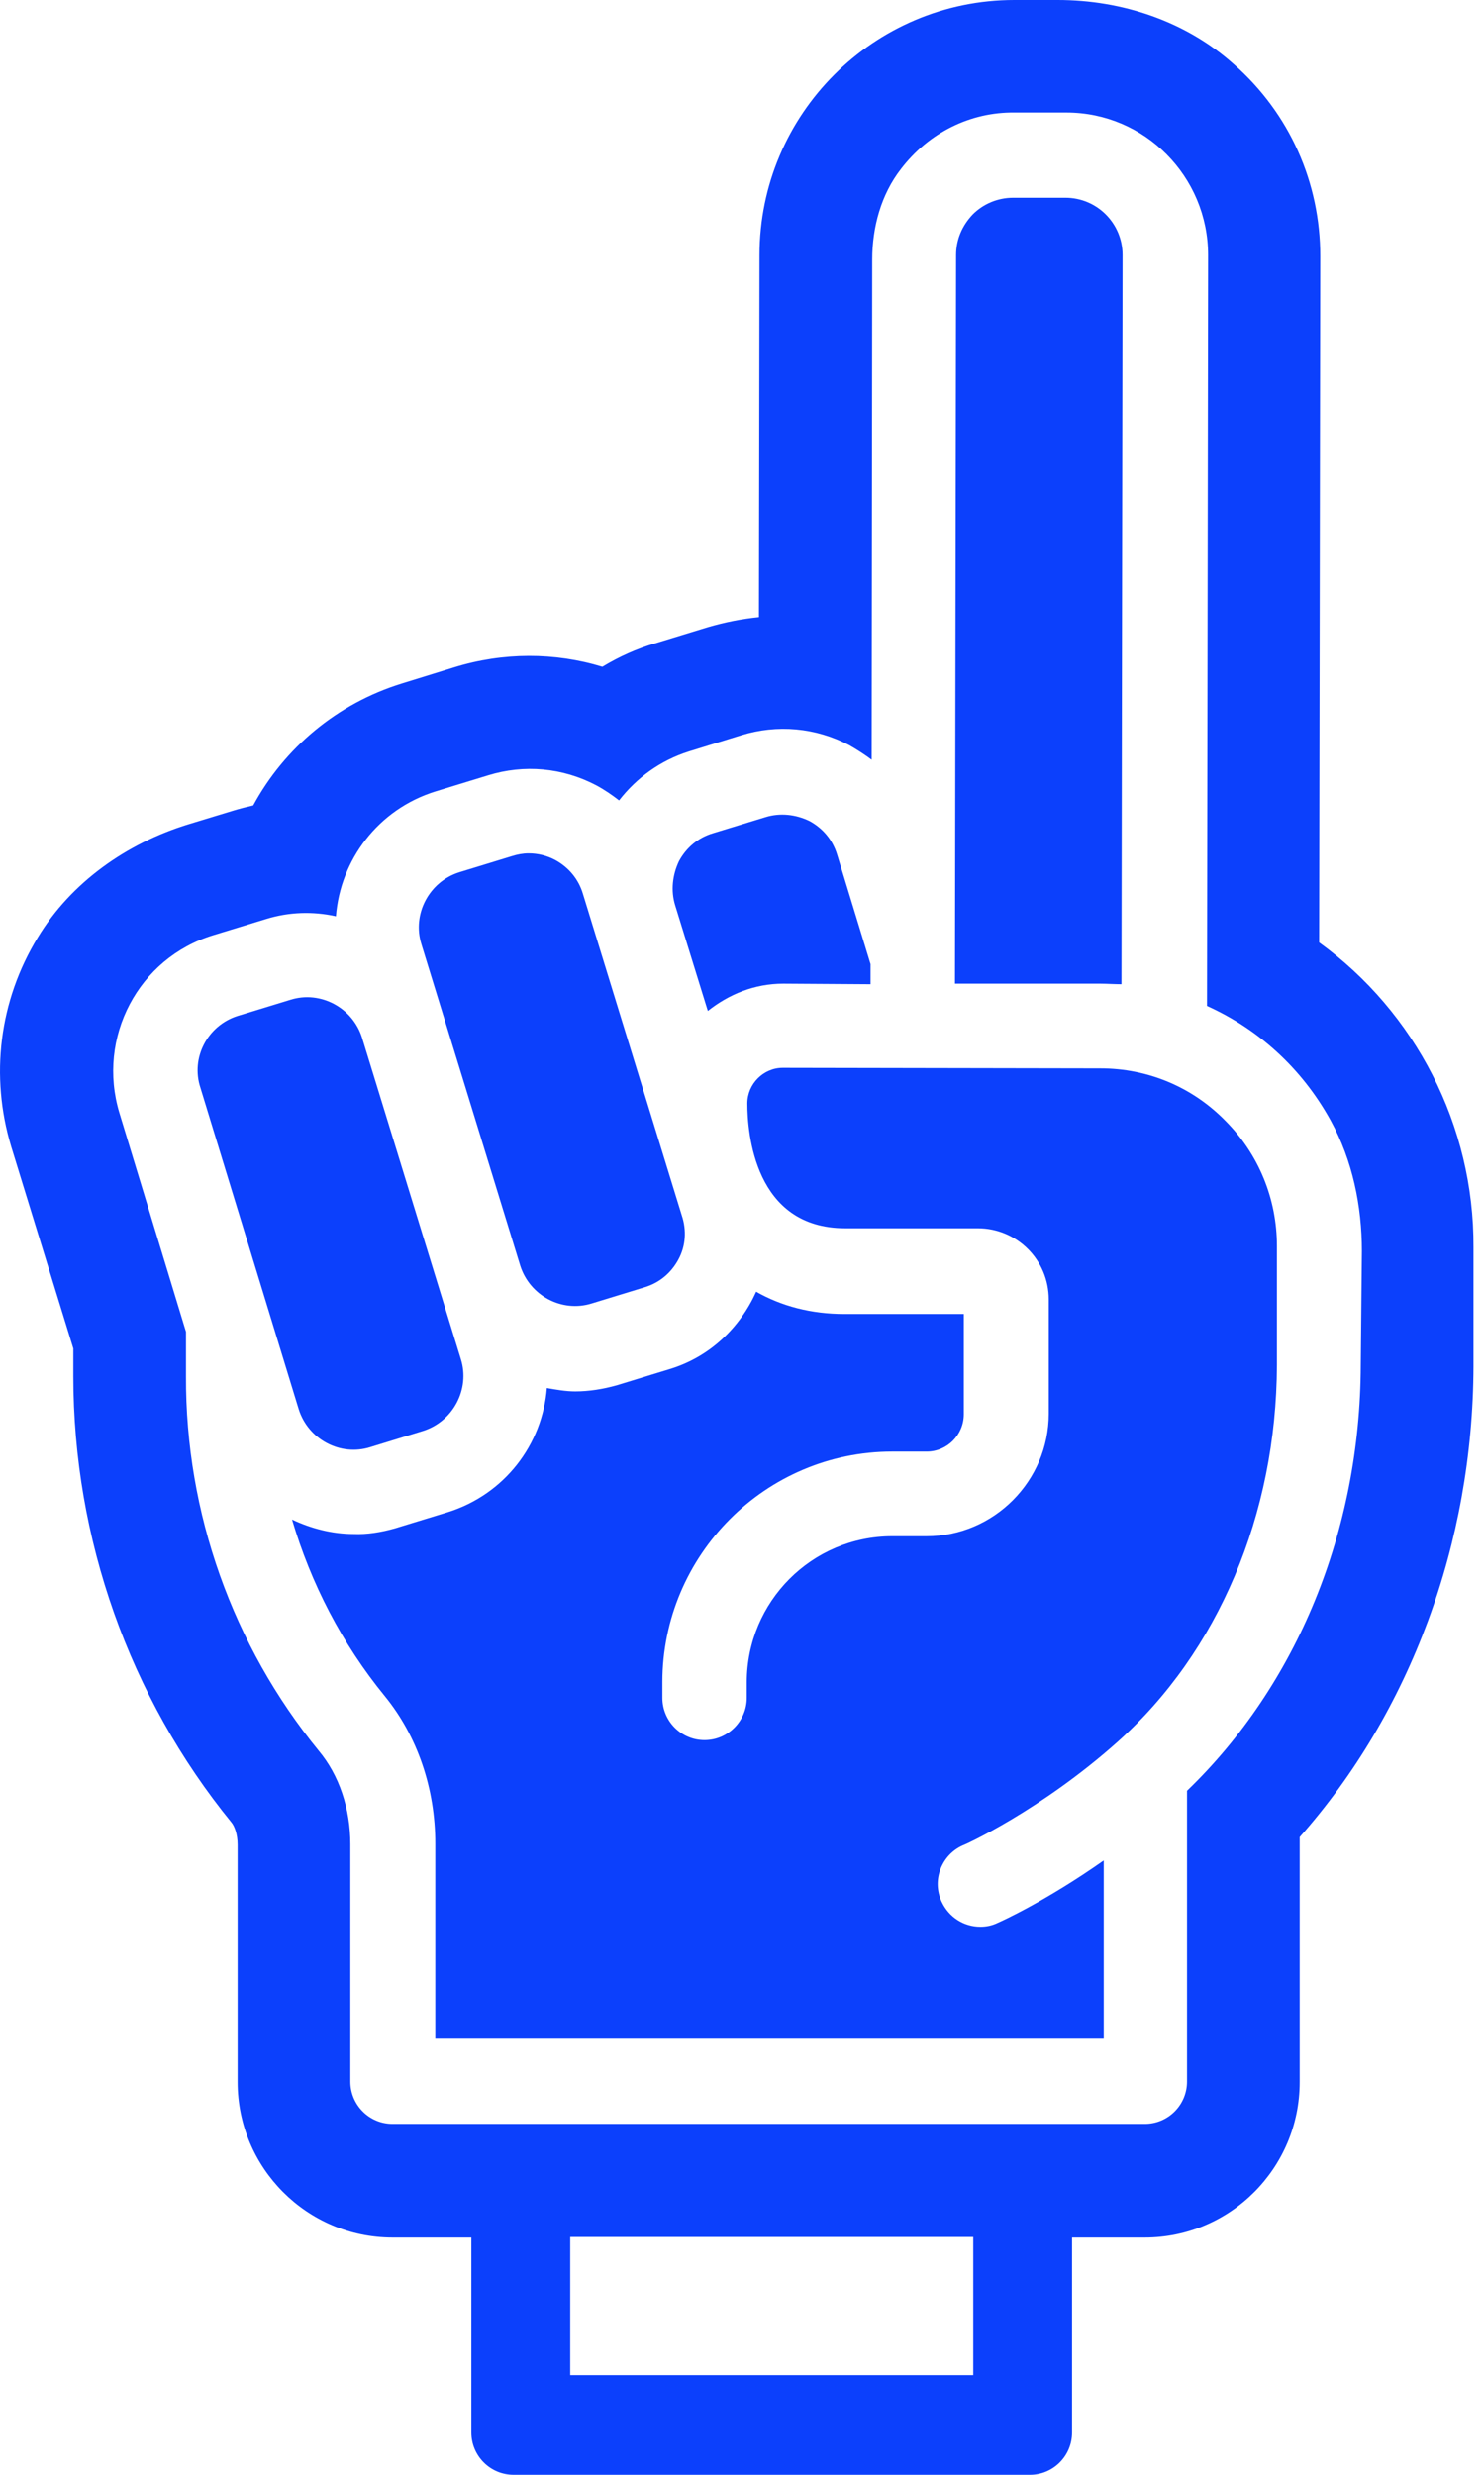 <svg width="24" height="40" viewBox="0 0 24 40" fill="none" xmlns="http://www.w3.org/2000/svg">
  <path fill-rule="evenodd" clip-rule="evenodd" d="M21.352 4.141L21.334 15.233C22.887 16.358 23.839 18.186 23.83 20.158V22.084C23.821 24.947 22.806 27.675 21.019 29.692V33.653C21.019 35.039 19.897 36.165 18.514 36.165H17.338V39.199V39.316C17.338 39.694 17.033 40 16.656 40H8.306C7.929 40 7.623 39.694 7.623 39.316V38.398V36.165H6.348C4.966 36.165 3.843 35.039 3.843 33.653V29.818C3.843 29.638 3.789 29.512 3.745 29.458C2.092 27.432 1.186 24.866 1.186 22.246V21.796L0.18 18.528C-0.161 17.394 -0.017 16.178 0.611 15.152C1.15 14.261 2.048 13.63 3.044 13.324L3.754 13.108C3.87 13.072 3.978 13.045 4.095 13.018C4.598 12.091 5.45 11.371 6.501 11.047L7.345 10.786C8.135 10.542 8.97 10.542 9.742 10.777C10.012 10.614 10.29 10.488 10.595 10.398L11.448 10.137C11.727 10.056 11.996 10.002 12.274 9.975L12.283 4.123C12.283 1.846 14.133 0 16.404 0H17.105C18.146 0 19.179 0.342 19.96 1.044C20.858 1.837 21.352 2.953 21.352 4.141ZM9.222 38.389H15.74V36.156H9.222V38.389ZM19.197 28.944C20.974 27.234 21.998 24.749 22.007 22.066L22.025 20.221C22.025 19.491 21.872 18.753 21.522 18.114C21.046 17.25 20.337 16.628 19.52 16.259L19.538 4.123C19.538 2.854 18.514 1.819 17.248 1.819H16.404C15.695 1.81 15.022 2.143 14.573 2.728C14.249 3.142 14.106 3.673 14.106 4.195L14.097 12.28C13.989 12.199 13.864 12.118 13.738 12.046C13.19 11.758 12.57 11.704 11.987 11.884L11.143 12.145C10.685 12.289 10.299 12.568 10.012 12.937C9.895 12.847 9.778 12.766 9.644 12.694C9.096 12.406 8.476 12.352 7.893 12.532L7.04 12.793C6.115 13.081 5.504 13.9 5.433 14.81C5.064 14.729 4.678 14.738 4.301 14.855L3.448 15.116C2.236 15.485 1.563 16.772 1.931 17.988L3.008 21.526V22.246C2.999 24.452 3.763 26.595 5.154 28.296C5.486 28.692 5.666 29.233 5.666 29.809V33.644C5.666 34.022 5.971 34.328 6.348 34.328H18.514C18.892 34.328 19.197 34.022 19.197 33.644V28.944ZM15.444 15.899H17.796C17.856 15.899 17.915 15.902 17.974 15.904L17.974 15.904H17.974C18.03 15.906 18.084 15.908 18.137 15.908L18.155 4.123C18.155 3.61 17.742 3.196 17.23 3.196H16.387C16.135 3.196 15.902 3.295 15.731 3.466C15.56 3.646 15.462 3.871 15.462 4.123L15.444 15.899ZM12.669 15.899C12.202 15.899 11.789 16.07 11.448 16.34L11.439 16.313L10.918 14.63C10.847 14.396 10.874 14.144 10.981 13.918C11.098 13.702 11.287 13.54 11.529 13.468L12.382 13.207C12.616 13.135 12.867 13.162 13.091 13.27C13.307 13.387 13.468 13.576 13.54 13.819L14.079 15.584V15.908L12.669 15.899ZM10.425 20.806C10.667 20.734 10.856 20.572 10.972 20.356C11.089 20.14 11.107 19.887 11.026 19.644L9.428 14.45C9.356 14.207 9.195 14.018 8.979 13.9C8.844 13.829 8.701 13.793 8.548 13.793C8.458 13.793 8.369 13.81 8.279 13.838L7.426 14.099C6.941 14.252 6.663 14.774 6.815 15.26L8.413 20.455C8.566 20.941 9.087 21.22 9.572 21.067L10.425 20.806ZM7.237 24.443L6.384 24.704C6.16 24.767 5.935 24.803 5.72 24.794C5.37 24.794 5.029 24.704 4.723 24.56C5.029 25.595 5.531 26.568 6.223 27.414C6.752 28.062 7.04 28.908 7.04 29.8V32.951H17.85V30.07C16.916 30.727 16.18 31.06 16.135 31.078C16.045 31.123 15.947 31.141 15.857 31.141C15.587 31.141 15.345 30.988 15.228 30.736C15.067 30.385 15.228 29.98 15.569 29.827C15.587 29.827 16.835 29.259 18.075 28.152C19.7 26.703 20.642 24.479 20.651 22.066V20.14C20.651 19.374 20.355 18.654 19.816 18.114C19.278 17.565 18.559 17.268 17.796 17.268L12.66 17.259C12.346 17.259 12.086 17.52 12.086 17.835C12.086 18.312 12.203 19.852 13.666 19.852H15.812C16.449 19.852 16.961 20.365 16.961 21.004V22.849C16.961 23.939 16.072 24.83 14.986 24.83H14.429C13.127 24.83 12.077 25.892 12.077 27.189V27.441C12.077 27.819 11.771 28.125 11.394 28.125C11.017 28.125 10.712 27.819 10.712 27.441V27.189C10.712 25.136 12.382 23.462 14.429 23.462H14.986C15.318 23.462 15.587 23.192 15.587 22.858V21.238H13.657C13.118 21.238 12.642 21.112 12.229 20.878C11.969 21.454 11.484 21.931 10.829 22.129L9.976 22.39C9.751 22.453 9.527 22.489 9.302 22.489C9.15 22.489 8.997 22.462 8.844 22.435C8.773 23.345 8.162 24.155 7.237 24.443ZM3.843 16.421L4.696 16.16C5.181 16.007 5.702 16.286 5.855 16.772L7.453 21.967C7.605 22.453 7.327 22.975 6.842 23.128L5.989 23.39C5.504 23.543 4.984 23.264 4.831 22.777L3.242 17.583C3.08 17.096 3.358 16.574 3.843 16.421Z" fill="#0C40FC"/>
</svg>
